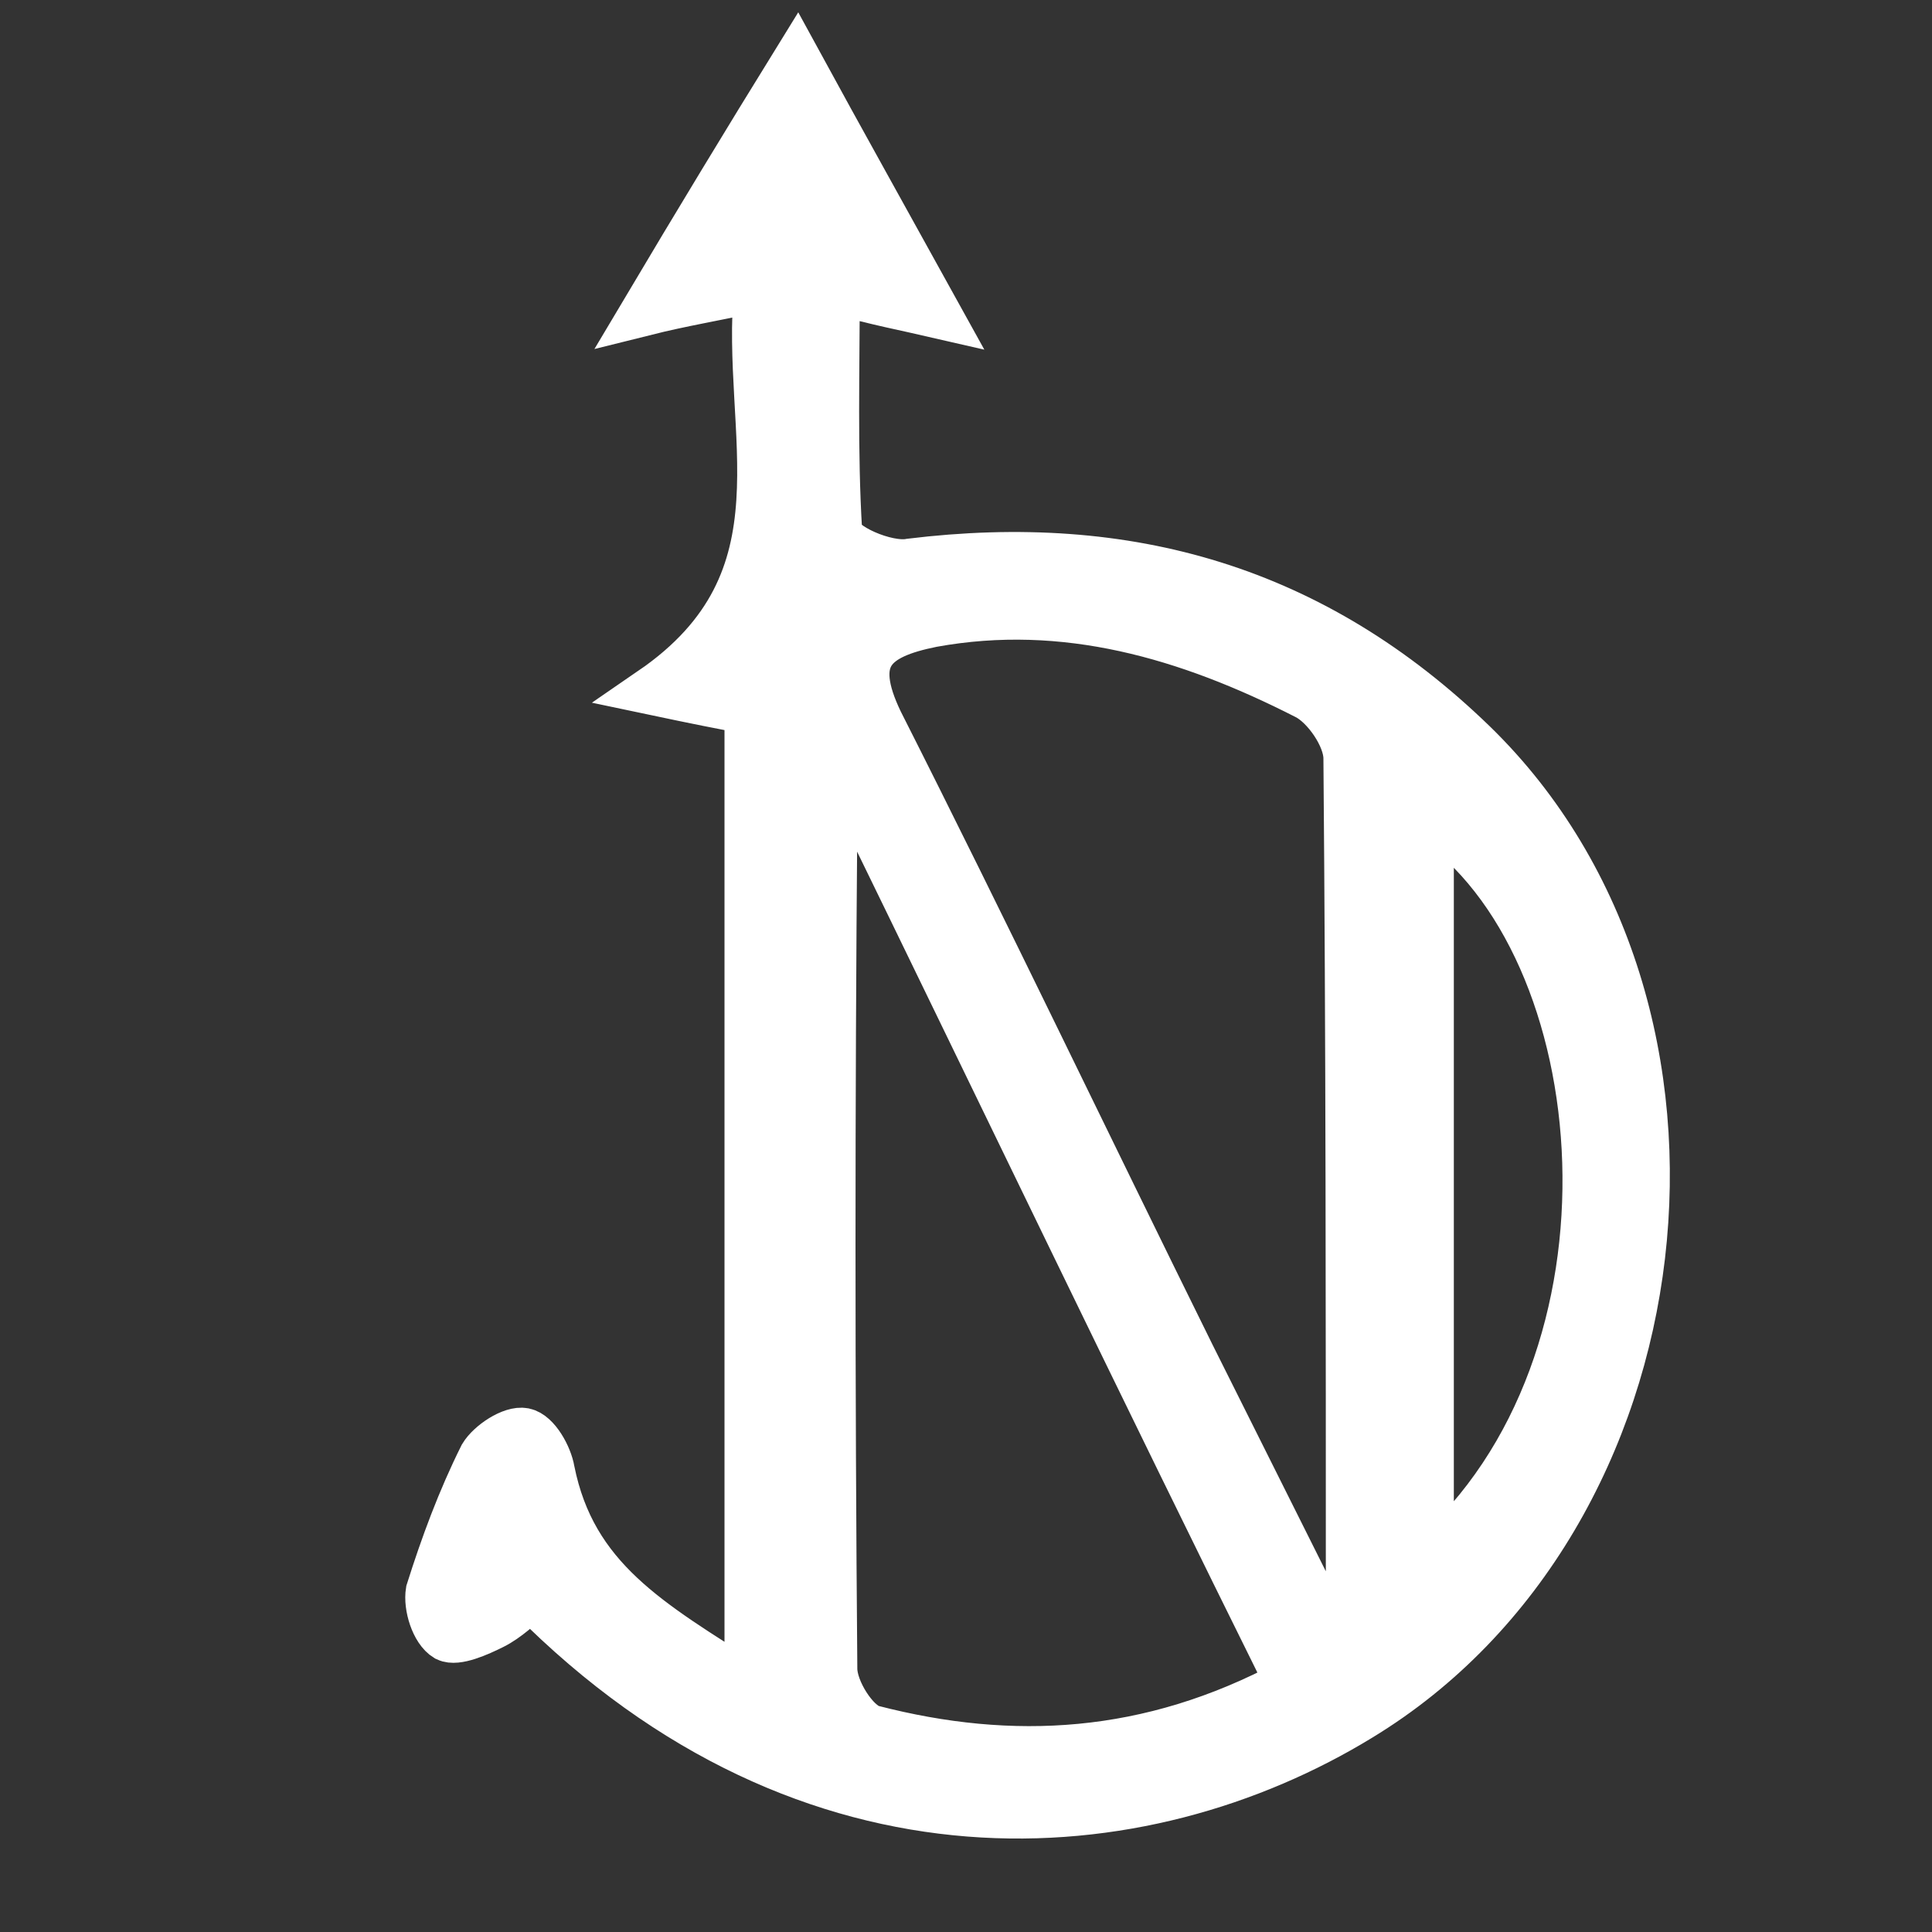 <?xml version="1.0" encoding="utf-8"?>
<!-- Generator: Adobe Illustrator 18.1.1, SVG Export Plug-In . SVG Version: 6.00 Build 0)  -->
<svg version="1.1" id="Layer_1" xmlns="http://www.w3.org/2000/svg" xmlns:xlink="http://www.w3.org/1999/xlink" x="0px" y="0px"
	 viewBox="0 0 80 80" enable-background="new 0 0 80 80" xml:space="preserve">
<rect x="0" y="0" width="80" height="80" fill="#333333" stroke="none"/>
<g>
	<g>
		<path d="M31,69.8c0-14.1,0-27.2,0-40.4c-1.1-0.2-2.1-0.4-4-0.8c6.7-4.6,3.8-10.7,4.4-16.7c-1.8,0.4-3.1,0.6-4.7,1
			c2.2-3.7,4.2-7,6.3-10.4c1.8,3.3,3.7,6.7,5.8,10.5c-1.3-0.3-2.4-0.5-4.2-1c0,3.4-0.1,6.7,0.1,10c0,0.6,2,1.5,3,1.3
			c9-1.1,16.7,1.1,23.3,7.5c11.3,11,8.8,32.1-4.7,40.3c-9,5.5-22.7,6.7-34.3-5c-0.5,0.4-1,0.9-1.6,1.2c-0.6,0.3-1.5,0.7-1.9,0.5
			c-0.5-0.3-0.8-1.3-0.7-1.9c0.6-1.9,1.3-3.8,2.2-5.6c0.3-0.5,1.2-1.1,1.7-1c0.5,0.1,1,1,1.1,1.6C23.7,65.4,26.9,67.2,31,69.8z
			 M54.7,66.9c0.4-0.1,0.8-0.3,1.2-0.4c0-11.7,0-23.4-0.1-35.1c0-0.9-0.9-2.2-1.7-2.6c-4.9-2.5-10-4-15.5-3
			c-2.5,0.5-3.5,1.4-2.2,4.1c4.4,8.7,8.6,17.5,12.9,26.2C51.1,59.7,52.9,63.3,54.7,66.9z M35.5,33c-0.7,0.7-1,0.9-1,1
			c-0.1,11.7-0.1,23.4,0,35.1c0,0.9,0.9,2.3,1.6,2.5c5.8,1.5,11.5,1.2,17.3-1.9C47.3,57.4,41.5,45.3,35.5,33z M59.2,64.6
			c9.4-8.2,7.9-25.5,0-30.8C59.2,44,59.2,54,59.2,64.6z" stroke="white" fill="white" stroke-width="2" />
	</g>
</g>
</svg>
